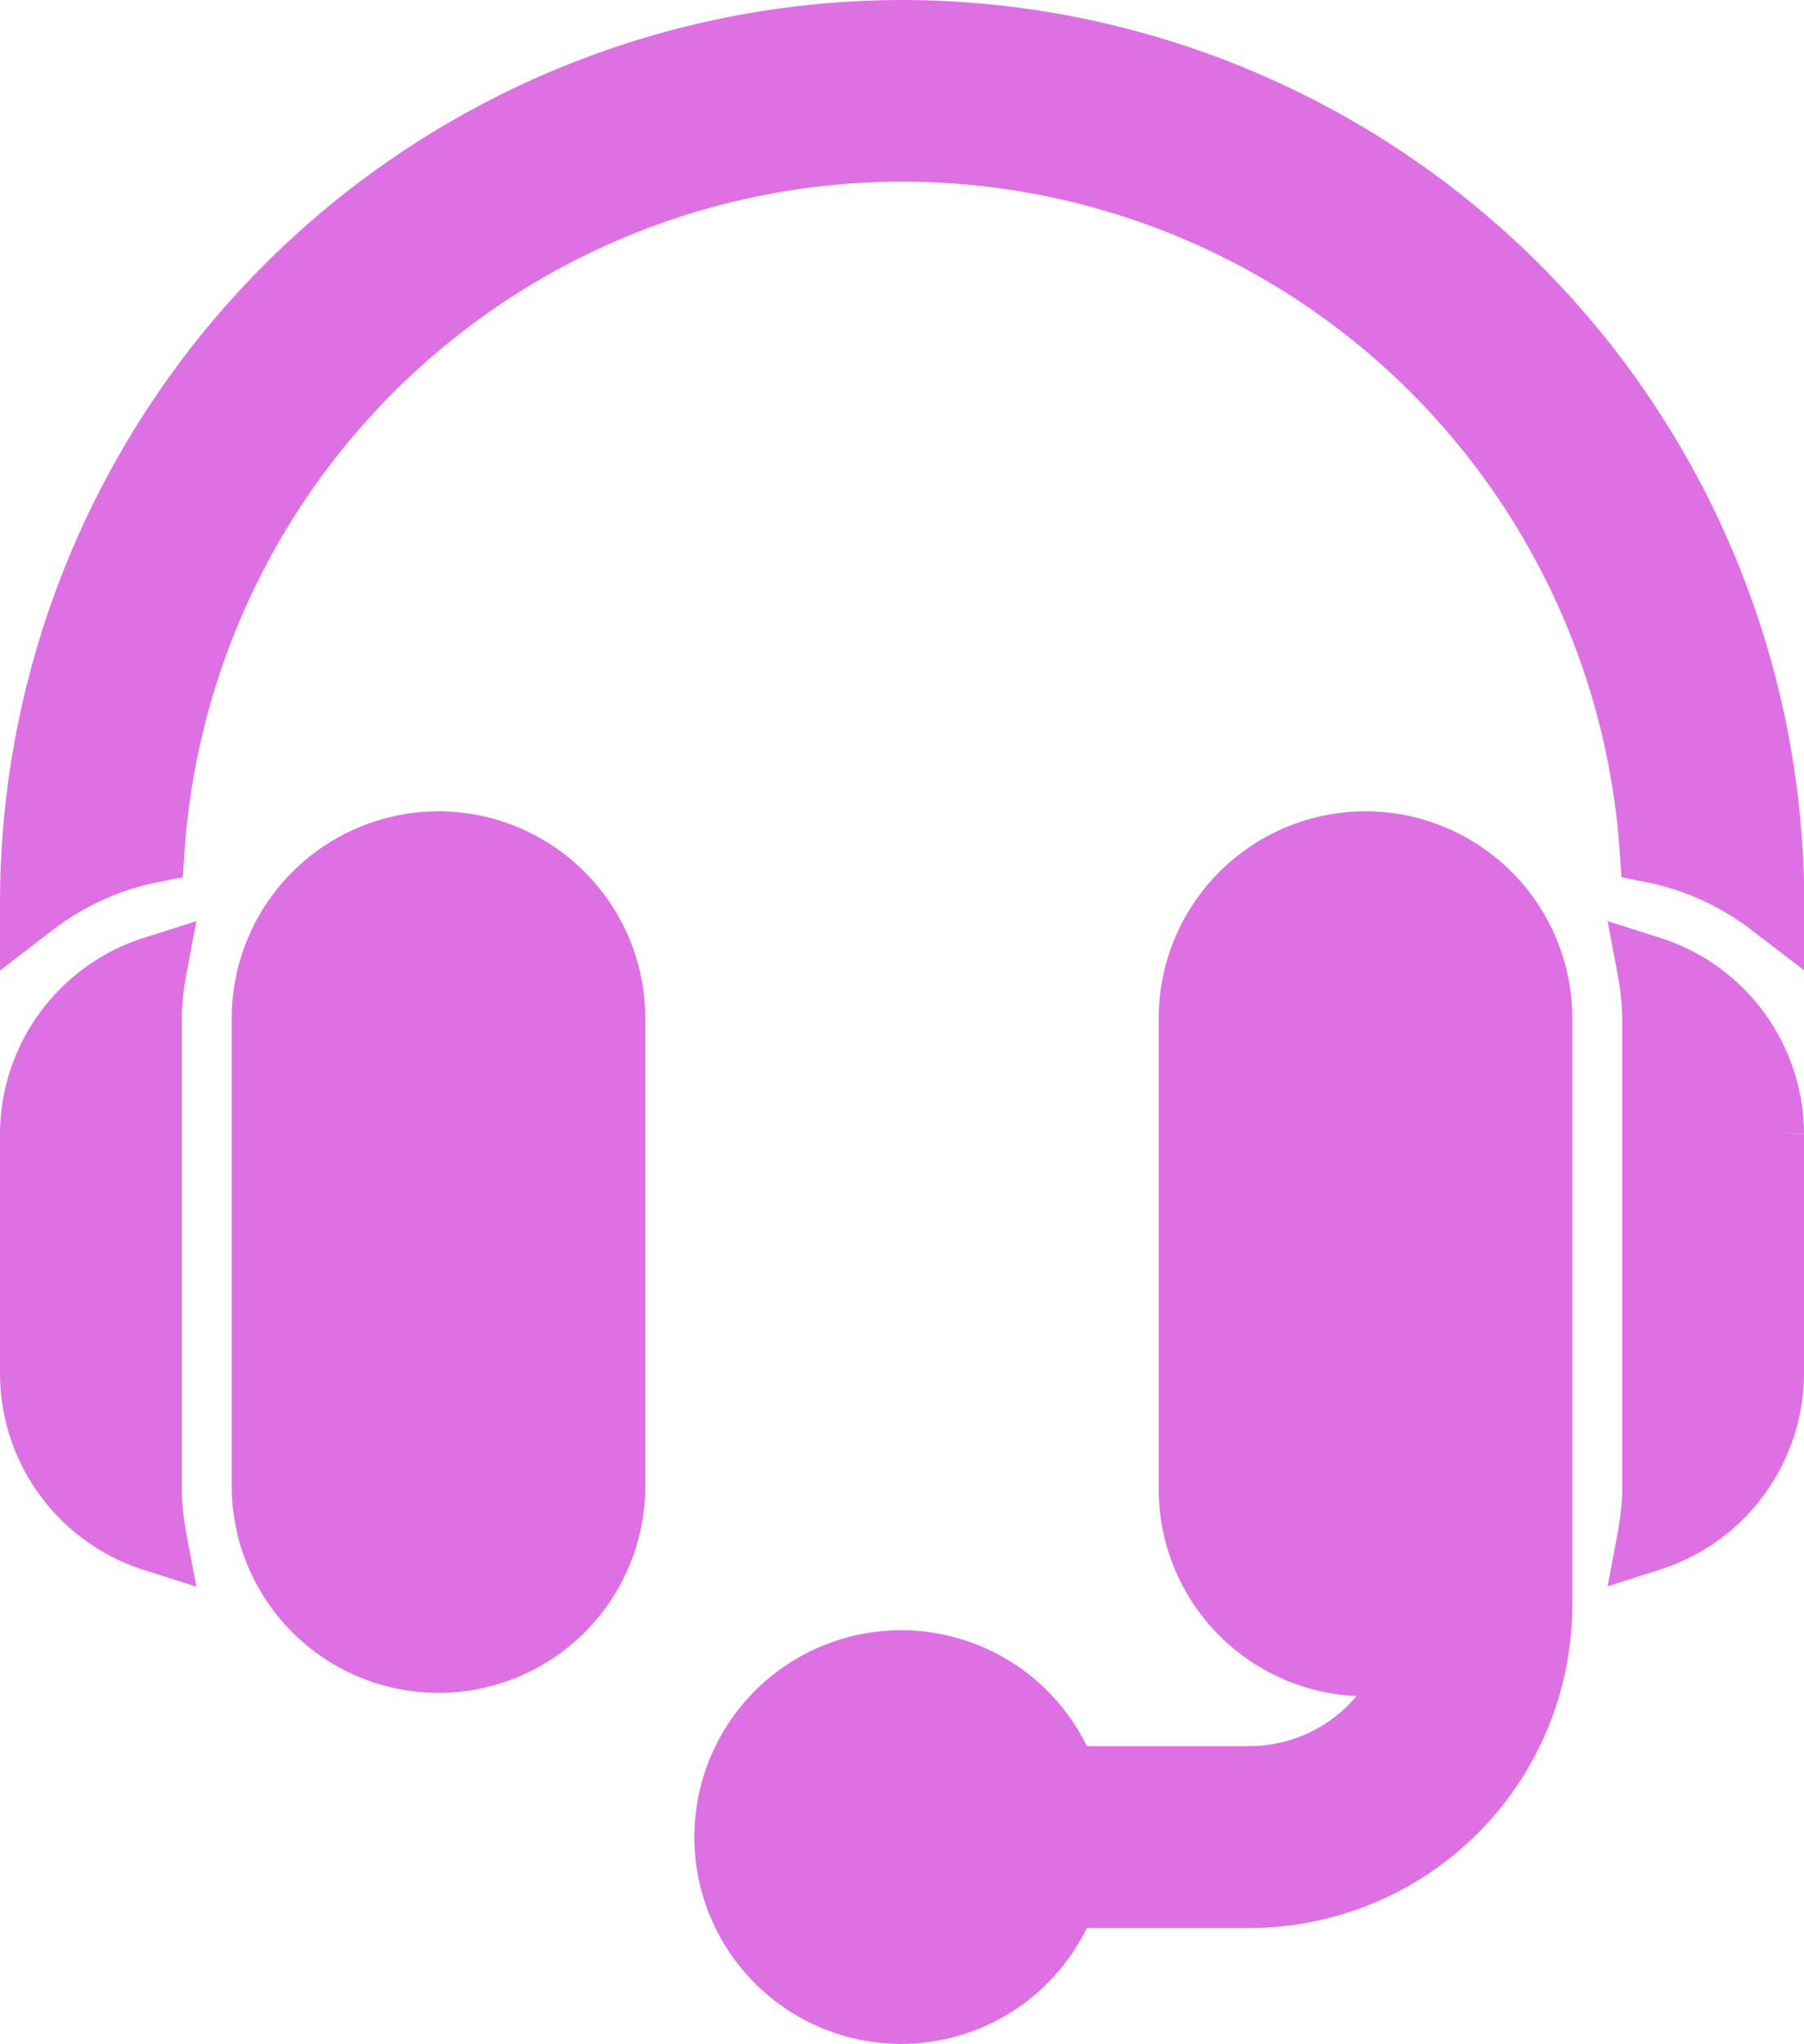 <svg xmlns="http://www.w3.org/2000/svg" width="27.367" height="31" viewBox="0 0 27.367 31">
    <defs>
        <style>
            .prefix__cls-1{fill:#dd71e3;stroke:#dd71e3}
        </style>
    </defs>
    <g id="prefix__support" transform="translate(-30.5 .5)">
        <g id="prefix__Group_1605" data-name="Group 1605" transform="translate(34.516 12.305)">
            <g id="prefix__Group_1604" data-name="Group 1604">
                <path id="prefix__Path_1483" d="M93.637 210A2.64 2.64 0 0 0 91 212.637v7.148a2.637 2.637 0 0 0 5.273 0v-7.148A2.64 2.64 0 0 0 93.637 210z" class="prefix__cls-1" data-name="Path 1483" transform="translate(-91 -210)"/>
            </g>
        </g>
        <g id="prefix__Group_1607" data-name="Group 1607" transform="translate(31 14.201)">
            <g id="prefix__Group_1606" data-name="Group 1606">
                <path id="prefix__Path_1484" d="M32.758 243.106a4.361 4.361 0 0 1 .075-.74 2.631 2.631 0 0 0-1.833 2.5v3.634a2.631 2.631 0 0 0 1.833 2.5 4.361 4.361 0 0 1-.075-.74z" class="prefix__cls-1" data-name="Path 1484" transform="translate(-31 -242.366)"/>
            </g>
        </g>
        <g id="prefix__Group_1609" data-name="Group 1609" transform="translate(41.547 12.305)">
            <g id="prefix__Group_1608" data-name="Group 1608">
                <path id="prefix__Path_1485" d="M220.668 210a2.64 2.64 0 0 0-2.637 2.637v7.148a2.64 2.64 0 0 0 2.637 2.637 2.6 2.6 0 0 0 .755-.124 2.631 2.631 0 0 1-2.513 1.881h-2.8a2.637 2.637 0 1 0 0 1.758h2.8a4.4 4.4 0 0 0 4.395-4.395v-8.906a2.64 2.64 0 0 0-2.637-2.636z" class="prefix__cls-1" data-name="Path 1485" transform="translate(-211 -210)"/>
            </g>
        </g>
        <g id="prefix__Group_1611" data-name="Group 1611" transform="translate(55.534 14.201)">
            <g id="prefix__Group_1610" data-name="Group 1610">
                <path id="prefix__Path_1486" d="M449.722 242.366a4.359 4.359 0 0 1 .075.74v7.148a4.359 4.359 0 0 1-.075.74 2.631 2.631 0 0 0 1.833-2.5v-3.633a2.631 2.631 0 0 0-1.833-2.495z" class="prefix__cls-1" data-name="Path 1486" transform="translate(-449.722 -242.366)"/>
            </g>
        </g>
        <g id="prefix__Group_1613" data-name="Group 1613" transform="translate(31)">
            <g id="prefix__Group_1612" data-name="Group 1612">
                <path id="prefix__Path_1487" d="M44.184 0A13.2 13.2 0 0 0 31 13.184v.022a4.352 4.352 0 0 1 1.8-.816 11.412 11.412 0 0 1 22.771 0 4.354 4.354 0 0 1 1.8.816v-.022A13.2 13.2 0 0 0 44.184 0z" class="prefix__cls-1" data-name="Path 1487" transform="translate(-31)"/>
            </g>
        </g>
    </g>
</svg>
